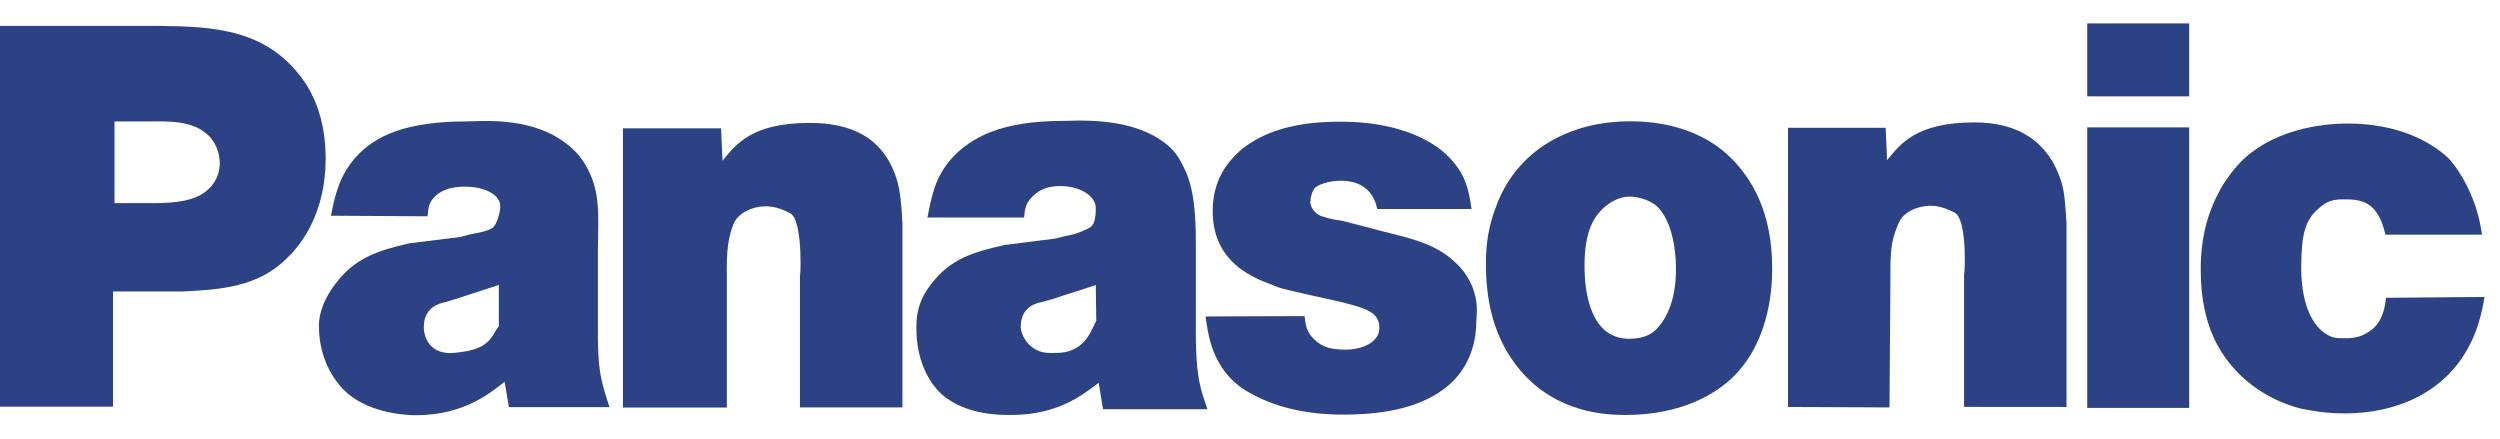 <svg width="114" height="20" viewBox="0 0 114 20" fill="none" xmlns="http://www.w3.org/2000/svg">
<g clip-path="url(#clip0)">
<path d="M0 18.545V1.181H7.282C9.739 1.207 12.108 1.337 13.753 3.546C14.214 4.168 14.85 5.313 14.85 7.235C14.85 9.652 13.797 11.107 13.073 11.784C11.779 13.081 10.046 13.212 8.335 13.291H5.155V18.545H0ZM7.129 9.264C7.984 9.242 8.95 9.196 9.564 8.571C9.739 8.387 10.024 8.016 10.024 7.413C10.002 6.814 9.739 6.441 9.586 6.257C8.84 5.447 7.633 5.539 6.646 5.539H5.221V9.264H7.129Z" fill="#2C4285"/>
<path d="M23.207 18.564L23.01 17.409C22.352 17.924 21.145 18.933 18.974 18.933C18.601 18.933 16.978 18.883 15.859 17.95C15.377 17.531 14.543 16.522 14.543 14.853C14.543 14.458 14.653 13.787 15.289 12.951C16.188 11.747 17.263 11.42 18.645 11.098L20.97 10.808C21.233 10.734 21.518 10.661 21.825 10.613C21.891 10.587 22.264 10.536 22.462 10.389C22.659 10.242 22.812 9.676 22.812 9.404C22.812 8.913 22.176 8.512 21.189 8.512C20.312 8.512 19.895 8.83 19.676 9.15C19.566 9.321 19.522 9.468 19.5 9.863L15.091 9.837C15.289 8.83 15.486 8.018 16.21 7.182C17.109 6.173 18.535 5.535 21.321 5.535C21.847 5.535 23.997 5.314 25.576 6.371C26.212 6.79 26.629 7.283 26.914 7.946C27.397 8.979 27.265 10.229 27.265 11.313V14.778C27.243 16.941 27.397 17.334 27.792 18.564H23.207ZM22.747 12.989C22.111 13.21 21.453 13.408 20.794 13.629L20.312 13.776C20.071 13.824 19.325 13.987 19.325 14.921C19.325 15.34 19.566 16.101 20.531 16.101C20.663 16.101 21.255 16.044 21.562 15.945C22.44 15.7 22.505 15.13 22.747 14.882V12.989Z" fill="#2C4285"/>
<path d="M36.478 18.578V12.427C36.478 13.16 36.676 10.025 36.018 9.716C35.798 9.608 35.382 9.396 34.877 9.407C34.307 9.418 33.671 9.694 33.451 10.201C33.21 10.819 33.122 11.387 33.144 12.675V18.582H28.406V5.851H32.881L32.947 7.329C33.561 6.577 34.285 5.605 36.917 5.605C38.847 5.605 40.317 6.279 40.909 8.233C41.041 8.727 41.107 9.205 41.151 10.218V18.578H36.478Z" fill="#2C4285"/>
<path d="M62.8 9.529C62.712 9.045 62.361 8.242 61.155 8.242C60.629 8.242 60.234 8.384 60.036 8.507C59.927 8.553 59.751 8.871 59.751 9.236C59.751 9.332 59.839 9.622 60.124 9.793C60.3 9.891 60.716 10.012 61.199 10.067L63.063 10.552C64.379 10.885 65.52 11.12 66.441 12.041C66.902 12.478 67.143 13.043 67.209 13.274C67.428 13.932 67.319 14.447 67.319 14.667C67.319 16.167 66.595 17.071 66.178 17.459C65.279 18.284 63.853 18.907 61.243 18.907C59.071 18.907 57.711 18.336 56.9 17.865C55.167 16.86 55.079 15.011 54.969 14.43L59.488 14.414C59.532 14.851 59.598 15.178 59.949 15.492C60.234 15.759 60.541 15.943 61.352 15.943C62.318 15.943 62.866 15.478 62.888 15.055C62.91 15.005 62.91 14.665 62.778 14.496C62.559 14.132 61.967 13.978 61.111 13.759C61.111 13.759 58.479 13.193 58.282 13.098C57.689 12.826 55.298 12.289 55.298 9.622C55.298 8.121 56.066 7.321 56.505 6.908C57.316 6.204 58.654 5.55 61.045 5.55C61.572 5.55 63.809 5.526 65.476 6.667C65.937 6.981 66.31 7.369 66.595 7.83C66.99 8.483 67.055 9.264 67.099 9.529H62.8Z" fill="#2C4285"/>
<path d="M79.098 17.121C78.331 17.9 76.751 18.922 74.141 18.922C73.307 18.922 71.004 18.874 69.315 16.878C68.613 16.027 67.758 14.614 67.758 12.081C67.758 11.642 67.758 10.644 68.175 9.549C69.118 6.774 71.684 5.509 74.382 5.533C75.106 5.533 77.365 5.605 78.989 7.261C79.8 8.088 80.831 9.598 80.809 12.276C80.809 12.932 80.765 15.417 79.098 17.121ZM75.589 9.435C75.172 9.045 74.536 8.966 74.316 8.966C73.768 8.966 73.373 9.284 73.242 9.38C72.671 9.843 72.254 10.547 72.254 12.129C72.254 13.37 72.54 15.448 74.294 15.448C74.799 15.448 75.282 15.316 75.589 14.952C76.005 14.489 76.444 13.653 76.422 12.192C76.422 12.12 76.444 10.31 75.589 9.435Z" fill="#2C4285"/>
<path d="M95.177 5.809H99.827V18.6H95.177V5.809ZM95.177 1.067H99.827V4.394H95.177V1.067Z" fill="#2C4285"/>
<path d="M108.776 10.701C108.425 9.165 107.679 9.089 106.846 9.089C106.166 9.089 105.947 9.319 105.727 9.51C105.135 10.014 104.937 10.639 104.937 12.199C104.937 12.317 104.872 14.401 106.012 15.193C106.341 15.41 106.495 15.423 106.89 15.423C107.021 15.423 107.416 15.437 107.767 15.27C108.228 15.055 108.71 14.66 108.798 13.579L113.295 13.541C113.251 13.831 113.075 14.851 112.637 15.691C111.518 17.922 109.237 18.852 106.934 18.852C105.99 18.852 105.332 18.709 104.937 18.637C103.117 18.181 101.516 16.908 100.814 15.086C100.616 14.535 100.353 13.695 100.353 12.302C100.353 11.727 100.375 10.24 101.187 8.753C101.296 8.514 101.669 7.913 102.196 7.362C103.907 5.682 106.451 5.634 107.065 5.634C109.434 5.634 110.904 6.522 111.628 7.193C111.847 7.411 112.286 7.99 112.637 8.781C112.922 9.429 113.075 10.005 113.185 10.701H108.776Z" fill="#2C4285"/>
<path d="M54.531 14.847V11.387C54.531 10.306 54.531 8.852 54.07 7.821C53.763 7.156 53.544 6.788 52.908 6.371C51.328 5.314 49.003 5.513 48.477 5.513C45.691 5.513 44.265 6.248 43.366 7.257C42.642 8.093 42.489 8.911 42.291 9.92H46.7C46.722 9.525 46.788 9.378 46.876 9.205C47.117 8.887 47.468 8.485 48.345 8.485C49.332 8.485 49.968 8.988 49.968 9.479C49.968 9.749 49.947 10.19 49.749 10.337C49.552 10.486 49.047 10.661 48.959 10.685C48.74 10.723 48.455 10.789 48.104 10.881L45.801 11.172C44.419 11.493 43.344 11.774 42.445 12.978C41.787 13.813 41.787 14.577 41.787 14.969C41.787 16.641 42.511 17.606 42.993 18.025C44.112 18.957 45.713 18.922 46.108 18.922C48.279 18.922 49.42 17.968 50.1 17.453L50.297 18.659H55.057C54.794 17.823 54.509 17.387 54.531 14.847ZM48.718 16.02C48.411 16.119 47.885 16.097 47.753 16.09C46.963 16.038 46.547 15.318 46.547 14.899C46.547 13.965 47.292 13.813 47.534 13.765L48.038 13.625C48.674 13.403 49.332 13.217 49.968 12.995L49.99 14.621C49.793 14.987 49.574 15.774 48.718 16.02Z" fill="#2C4285"/>
<path d="M89.561 18.554V12.364C89.561 13.096 89.78 10.001 89.122 9.69C88.903 9.587 88.486 9.372 88.004 9.383C87.433 9.393 86.775 9.67 86.578 10.177C86.315 10.795 86.183 11.216 86.205 12.502L86.161 18.578L81.533 18.558V5.827H85.986L86.051 7.305C86.665 6.553 87.389 5.581 90.044 5.581C91.952 5.581 93.422 6.393 94.014 8.347C94.145 8.841 94.167 9.163 94.233 10.177V18.558L89.561 18.554Z" fill="#2C4285"/>
</g>
<defs>
<clipPath id="clip0">
<rect width="113.295" height="20" fill="white"/>
</clipPath>
</defs>
</svg>
